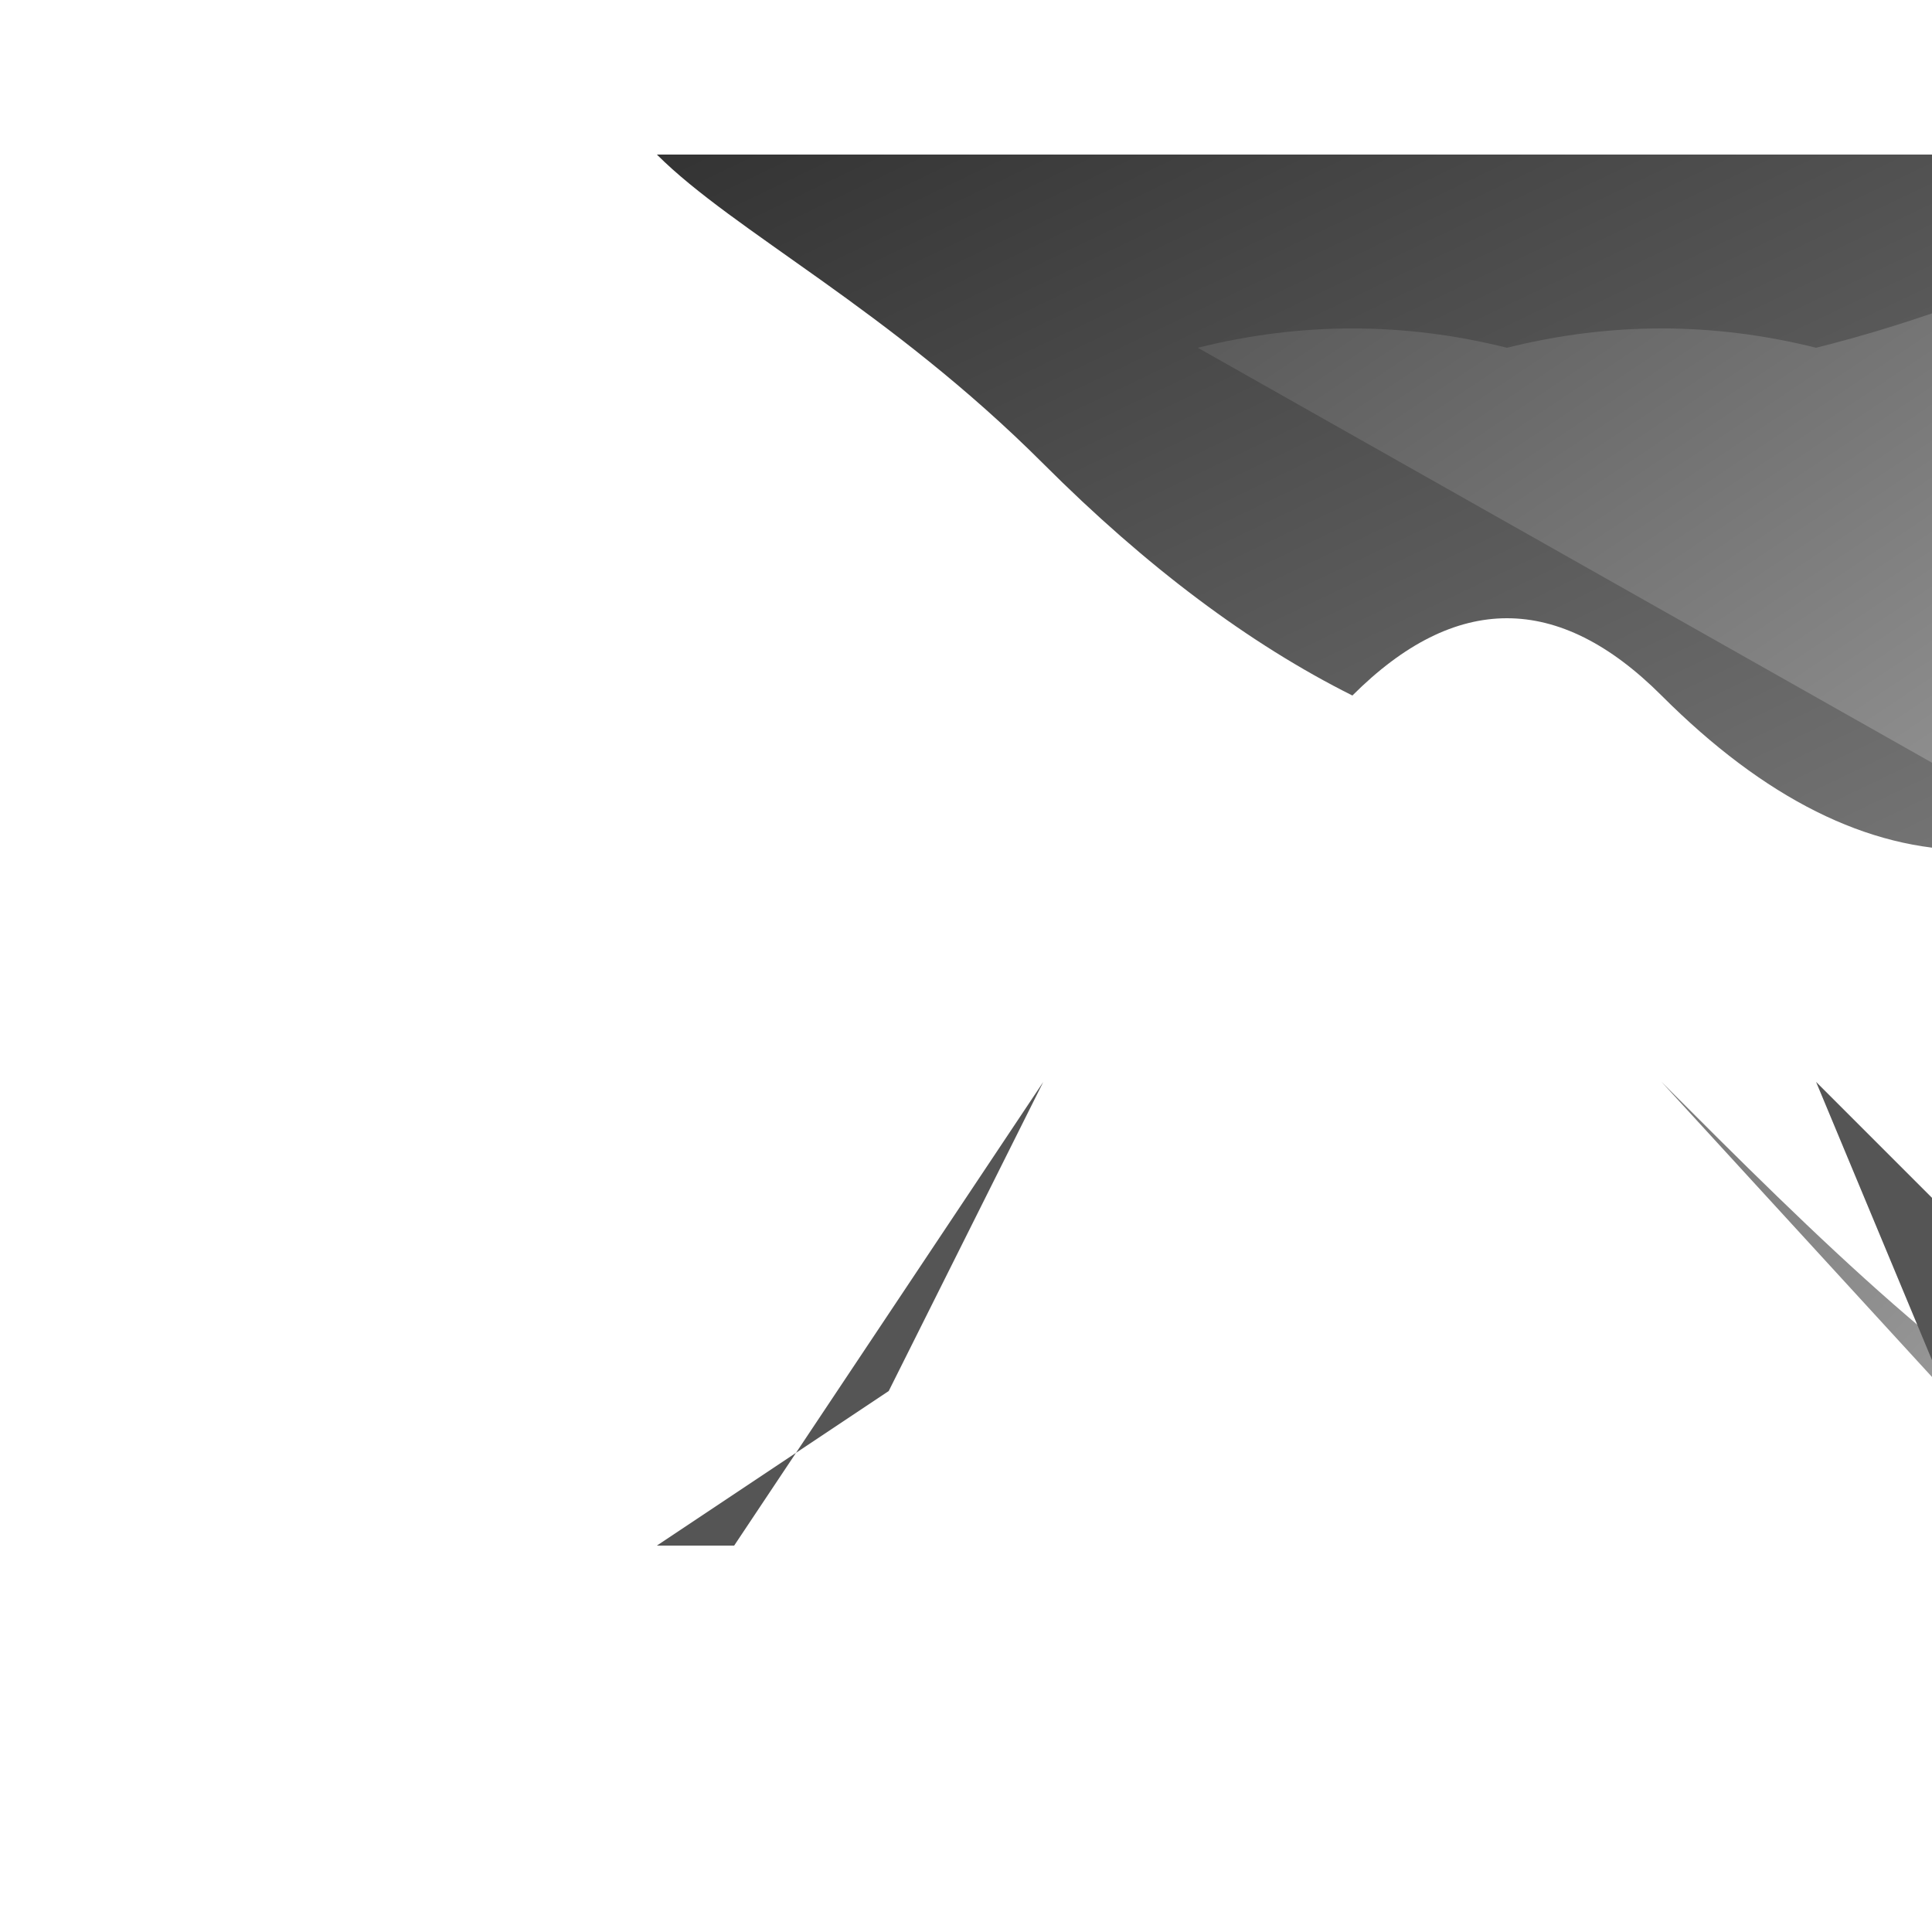 <svg width="500" height="500" xmlns="http://www.w3.org/2000/svg">
  <!-- Body -->
  <path id="dinosaur-body" d="M170,40 C190,60 230,80 270,120 Q310,160 350,180 Q390,140 430,180 Q470,220 510,220 H540 V40 H170 Z" fill="url(#dinosaur-body-gradient)"/>

  <!-- Head -->
  <path id="dinosaur-head" d="M310,90 Q350,80 390,90 Q430,80 470,90 Q510,80 550,60 V220 H540 Z" fill="url(#dinosaur-head-gradient)"/>

  <!-- Tail -->
  <path id="dinosaur-tail" d="M430,280 C470,320 510,360 550,380 V400 H540 Z" fill="url(#dinosaur-tail-gradient)"/>

  <!-- Legs -->
  <path id="dinosaur-left-leg" d="M270,280 Q250,320 230,360 L170,400 H190 Z" fill="#555"/>
  <path id="dinosaur-right-leg" d="M470,280 Q510,320 550,360 L540,400 H520 Z" fill="#555"/>

  <!-- Gradients -->
  <defs>
    <linearGradient id="dinosaur-body-gradient" x1="0%" y1="0%" x2="100%" y2="100%">
      <stop offset="0%" style="stop-color:#333; stop-opacity:1"/>
      <stop offset="100%" style="stop-color:#777; stop-opacity:1"/>
    </linearGradient>
    <linearGradient id="dinosaur-head-gradient" x1="0%" y1="0%" x2="100%" y2="100%">
      <stop offset="0%" style="stop-color:#555; stop-opacity:1"/>
      <stop offset="100%" style="stop-color:#999; stop-opacity:1"/>
    </linearGradient>
    <linearGradient id="dinosaur-tail-gradient" x1="0%" y1="0%" x2="100%" y2="100%">
      <stop offset="0%" style="stop-color:#777; stop-opacity:1"/>
      <stop offset="100%" style="stop-color:#AAA; stop-opacity:1"/>
    </linearGradient>
  </defs>
</svg>